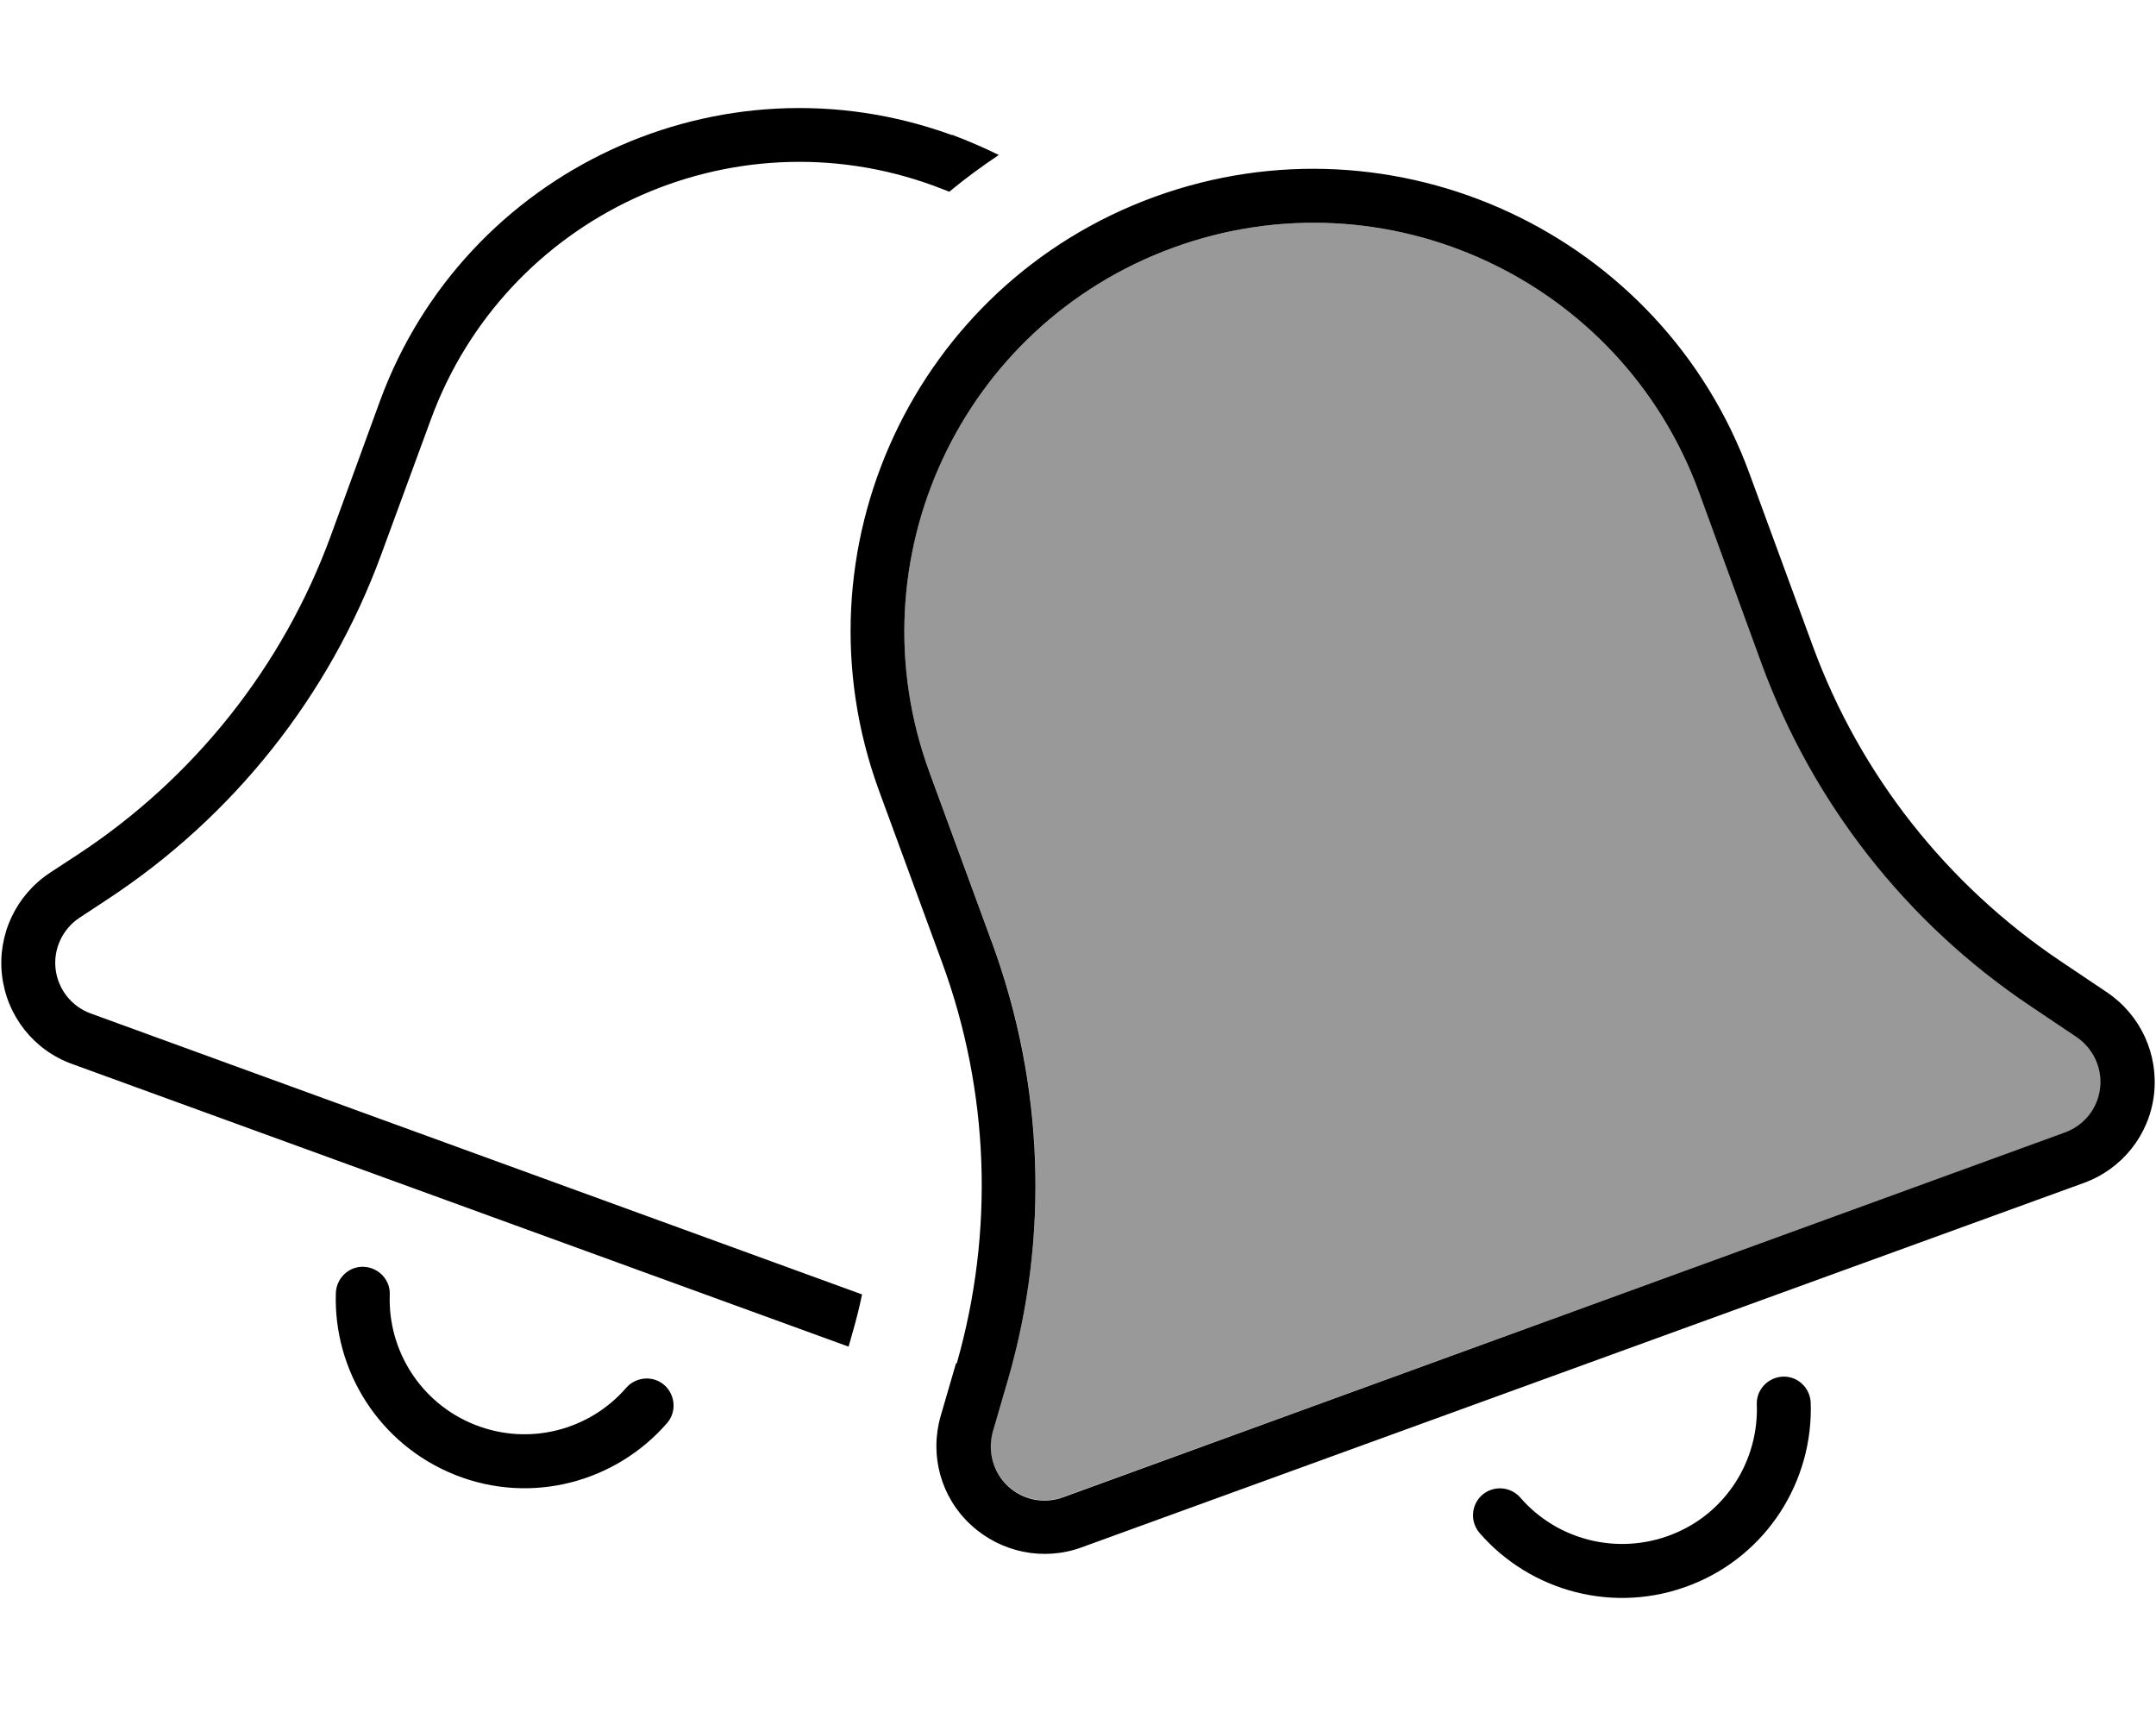 <svg xmlns="http://www.w3.org/2000/svg" viewBox="0 0 640 512"><defs><style>.fa-secondary{opacity:.4}</style></defs><path class="fa-secondary" d="M275.9 229.1l18.8 51.2c15.2 41.4 16.8 86.5 4.6 128.8l-4.6 15.8c-1.7 5.8 .1 12 4.5 16.1s10.8 5.4 16.4 3.3L613.1 336.1c5.7-2.1 9.7-7.1 10.4-13.1s-2-11.9-7-15.2l-13.7-9.2c-36.6-24.5-64.6-60.1-79.7-101.4L504.3 146c-23.1-63-92.9-95.5-156-72.5s-95.5 92.6-72.4 155.7z"/><path class="fa-primary" d="M282.6 40.1C214 15.1 138 50.4 112.8 119L98.2 159C84 197.8 57.6 231 23 253.7L14.9 259C4.7 265.7-.8 277.5 .6 289.5s9.4 22.2 20.8 26.3l230.5 83.9 1.1-3.9c1.1-3.8 2.1-7.7 2.9-11.6l-229-83.4c-5.7-2.1-9.7-7.2-10.4-13.2s2.1-11.9 7.1-15.2l8.2-5.4c37.5-24.6 66-60.5 81.4-102.5l14.7-40C150 64.2 216.8 33.1 277.1 55.1c1.6 .6 3.1 1.2 4.7 1.8c4.7-3.9 9.6-7.5 14.7-10.9c-4.5-2.2-9.1-4.2-13.9-6zm1.2 364.5l-4.6 15.8c-3.3 11.6 .1 24 9 32.2s21.5 10.8 32.8 6.7L618.6 351.1c11.3-4.1 19.4-14.2 20.8-26.2s-4-23.7-14-30.4l-13.7-9.2c-33.8-22.7-59.6-55.4-73.6-93.6l-18.8-51.2C493.2 69.2 414.1 32.5 342.8 58.4s-108 104.8-81.9 176.2l18.8 51.2c14 38.2 15.5 79.8 4.3 118.9zM348.3 73.5c63.1-23 132.9 9.5 156 72.5L523 197.2c15.2 41.4 43.1 76.9 79.7 101.4l13.7 9.2c5 3.4 7.7 9.2 7 15.2s-4.7 11-10.4 13.1L315.6 444.4c-5.7 2.1-12 .8-16.4-3.3s-6.1-10.3-4.5-16.1l4.6-15.8c12.2-42.3 10.5-87.4-4.6-128.8l-18.8-51.2c-23.1-63 9.3-132.7 72.4-155.7zM440 443.7c-3.3 2.9-3.7 7.9-.8 11.3c15.1 17.4 40.1 24.3 62.8 15.4s36.3-31 35.5-54.1c-.2-4.4-3.9-7.9-8.3-7.7s-7.9 3.9-7.7 8.3c.6 16.5-9.1 32.3-25.3 38.6s-34.1 1.5-44.9-11c-2.9-3.3-7.9-3.7-11.3-.8zM185.9 411.9c-10.8 12.5-28.7 17.4-44.9 11s-25.9-22.2-25.3-38.6c.2-4.4-3.3-8.1-7.7-8.3s-8.1 3.3-8.3 7.7c-.8 23 12.8 45.1 35.5 54.1s47.7 2 62.8-15.4c2.9-3.3 2.5-8.4-.8-11.3s-8.4-2.5-11.3 .8z"/></svg>